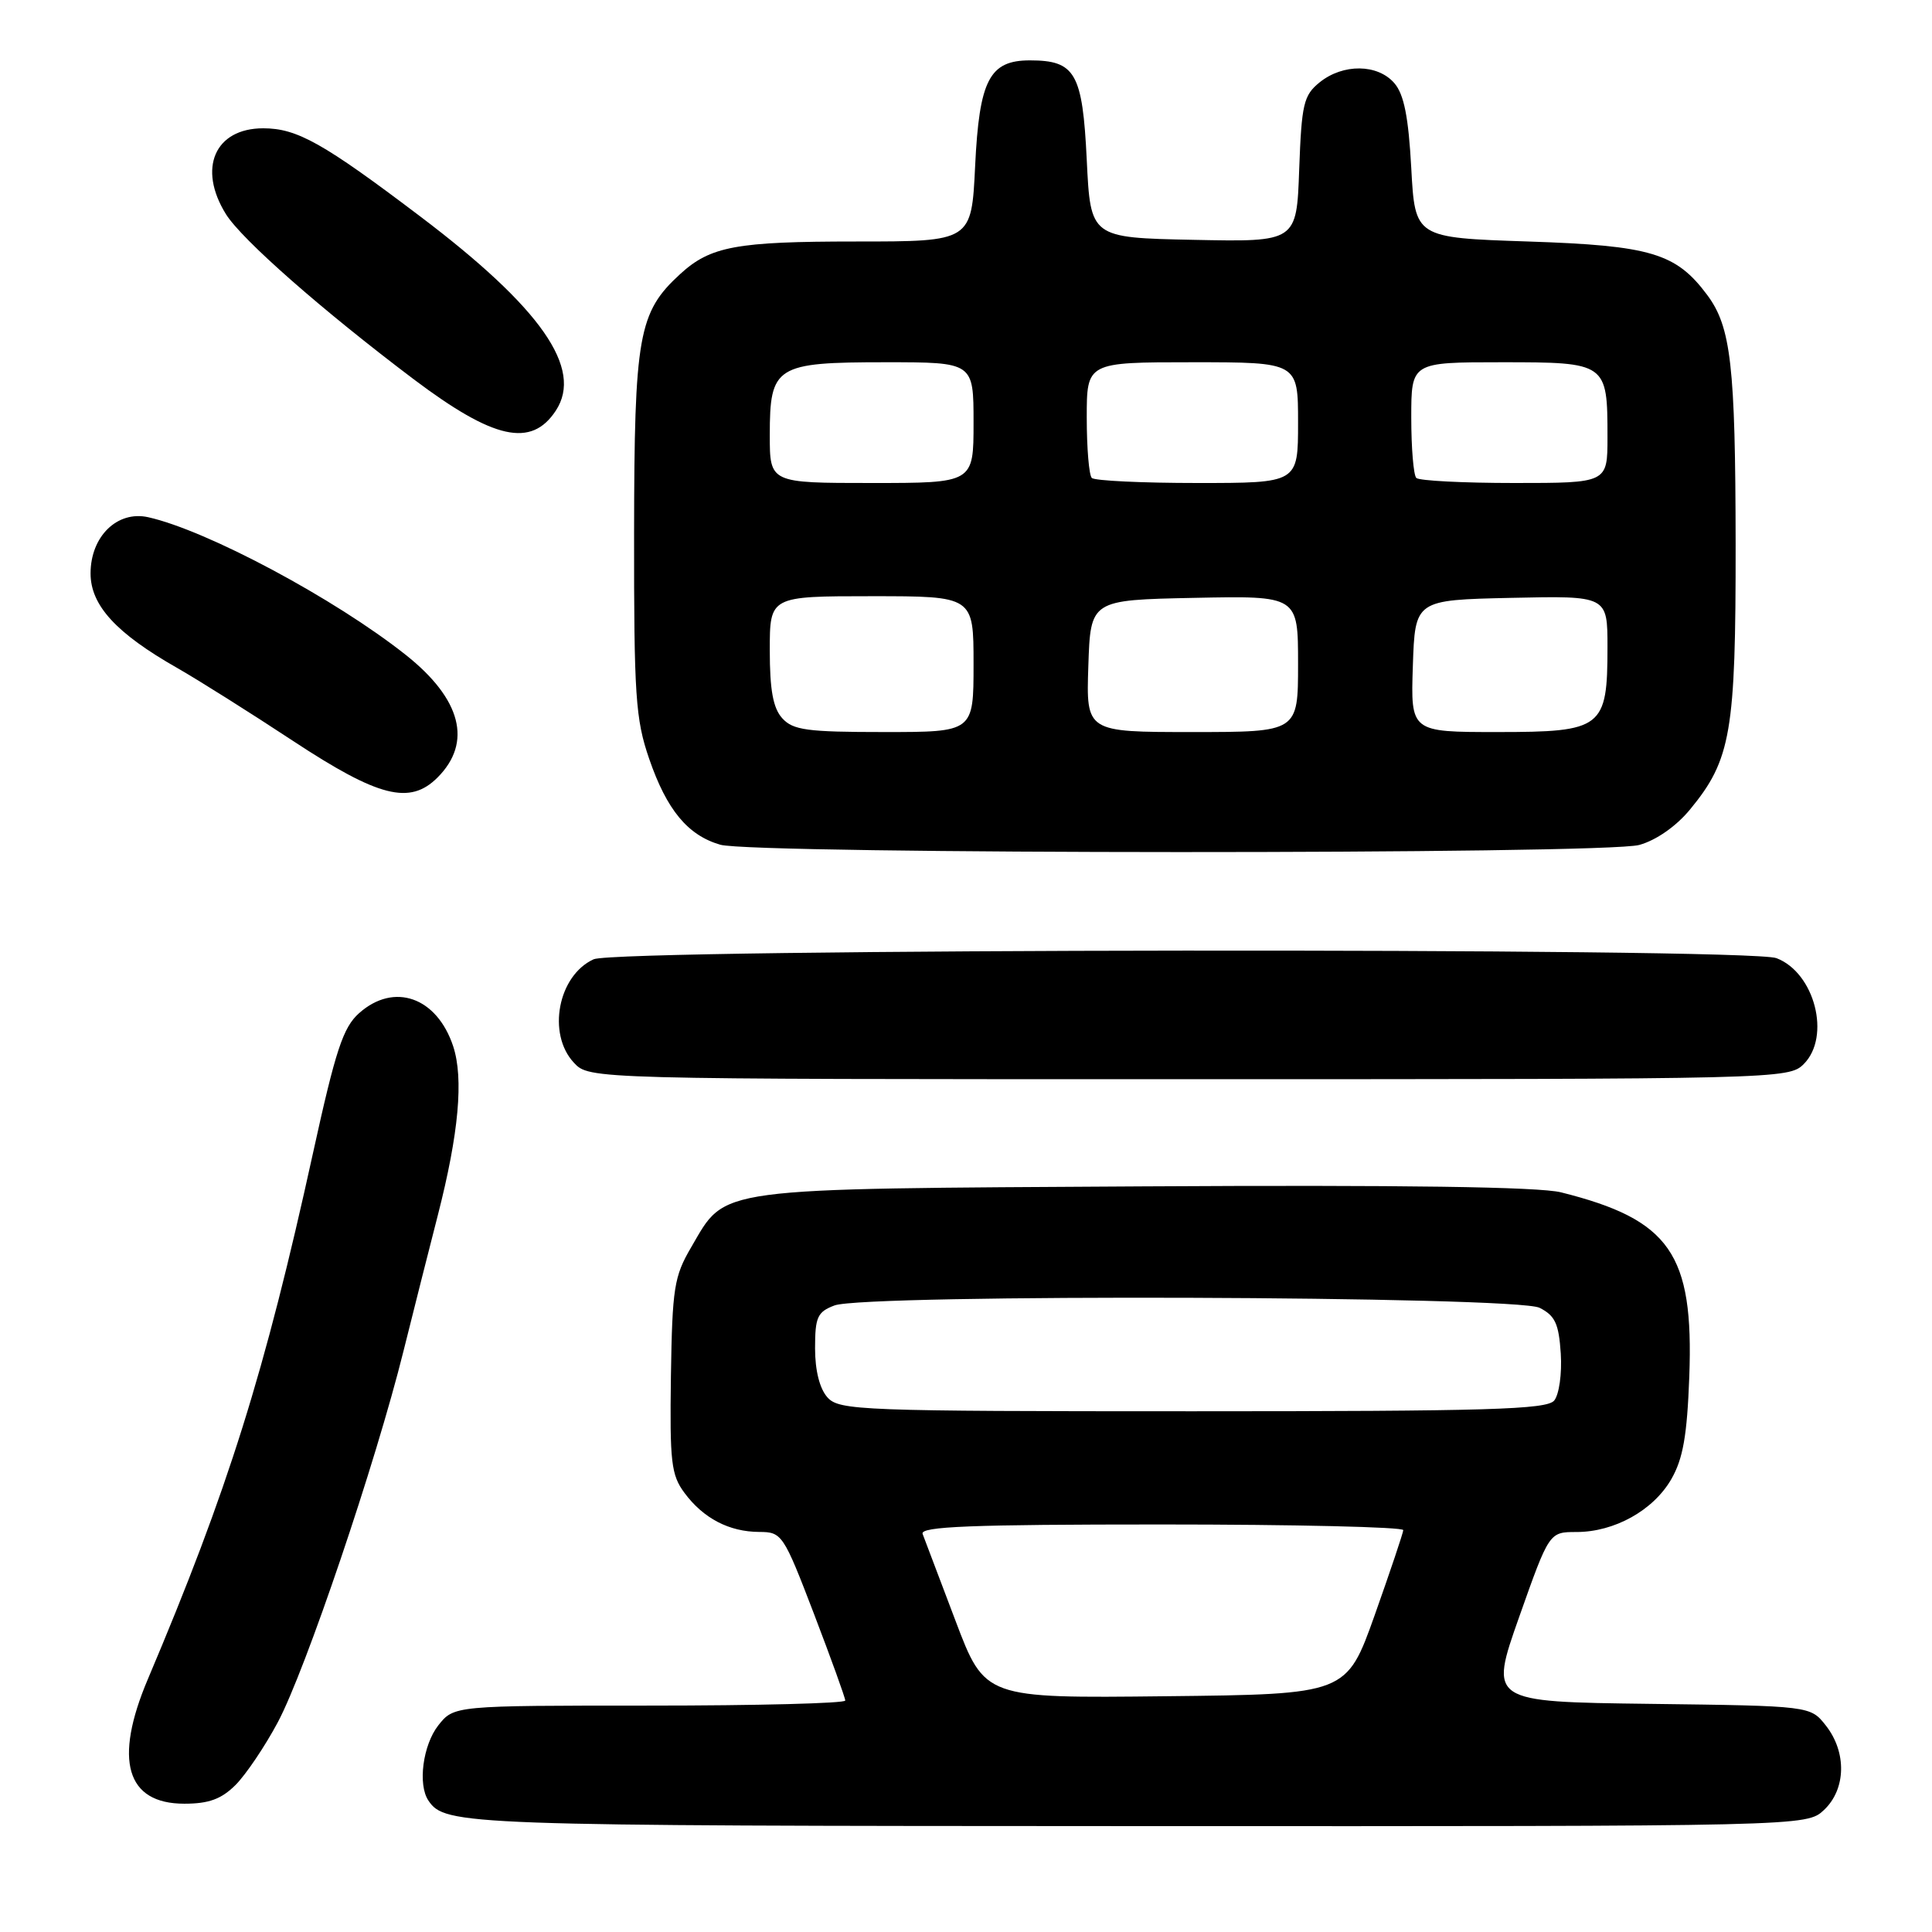 <?xml version="1.0" encoding="UTF-8" standalone="no"?>
<!DOCTYPE svg PUBLIC "-//W3C//DTD SVG 1.1//EN" "http://www.w3.org/Graphics/SVG/1.1/DTD/svg11.dtd" >
<svg xmlns="http://www.w3.org/2000/svg" xmlns:xlink="http://www.w3.org/1999/xlink" version="1.1" viewBox="0 0 256 256">
 <g >
 <path fill="currentColor"
d=" M 241.69 239.83 C 244.61 237.08 244.72 232.19 241.94 228.65 C 239.89 226.04 239.89 226.04 218.61 225.77 C 197.33 225.50 197.33 225.50 201.30 214.25 C 205.28 203.00 205.28 203.00 208.89 203.00 C 213.92 203.00 219.07 200.13 221.45 196.01 C 223.01 193.30 223.55 190.24 223.84 182.40 C 224.44 166.12 221.30 161.61 206.84 157.99 C 203.92 157.26 185.85 157.00 151.50 157.20 C 94.00 157.54 96.29 157.23 91.59 165.26 C 89.32 169.13 89.08 170.66 88.90 182.33 C 88.74 193.73 88.93 195.44 90.70 197.82 C 93.20 201.19 96.61 202.97 100.60 202.99 C 103.61 203.00 103.81 203.29 107.85 213.83 C 110.13 219.79 112.00 224.97 112.00 225.33 C 112.00 225.70 100.33 226.00 86.07 226.00 C 60.15 226.00 60.15 226.00 58.07 228.63 C 56.03 231.24 55.34 236.48 56.77 238.59 C 58.98 241.86 61.29 241.94 150.44 241.97 C 239.37 242.00 239.37 242.00 241.69 239.83 Z  M 31.22 236.51 C 32.59 235.13 35.11 231.40 36.81 228.21 C 40.47 221.35 49.78 193.86 53.47 179.00 C 54.91 173.22 56.96 165.12 58.02 161.00 C 60.79 150.19 61.45 142.91 60.05 138.64 C 57.89 132.12 52.22 130.12 47.58 134.25 C 45.46 136.14 44.47 139.14 41.48 152.76 C 35.09 181.88 30.22 197.41 19.59 222.50 C 15.04 233.23 16.73 239.00 24.42 239.00 C 27.68 239.00 29.33 238.39 31.22 236.51 Z  M 239.00 141.00 C 242.64 137.36 240.46 128.89 235.39 126.96 C 231.64 125.53 81.80 125.68 78.66 127.11 C 73.94 129.26 72.47 136.98 76.04 140.81 C 78.08 143.00 78.08 143.00 157.54 143.00 C 235.67 143.00 237.03 142.97 239.00 141.00 Z  M 217.21 111.96 C 219.45 111.34 222.10 109.49 223.93 107.27 C 229.38 100.66 230.00 97.02 229.98 72.07 C 229.95 48.41 229.37 43.32 226.21 39.08 C 222.08 33.54 218.75 32.54 202.50 32.00 C 187.50 31.50 187.50 31.50 187.00 22.27 C 186.63 15.49 186.04 12.51 184.76 11.02 C 182.55 8.46 177.96 8.41 174.86 10.91 C 172.73 12.64 172.47 13.76 172.15 22.44 C 171.81 32.06 171.81 32.06 158.15 31.78 C 144.50 31.50 144.50 31.50 144.00 21.17 C 143.44 9.67 142.49 8.00 136.46 8.00 C 131.11 8.00 129.76 10.59 129.21 22.00 C 128.73 32.00 128.73 32.00 113.43 32.00 C 97.56 32.00 94.14 32.63 90.12 36.32 C 84.59 41.39 84.05 44.43 84.02 70.59 C 84.00 92.18 84.21 95.30 86.02 100.55 C 88.35 107.32 91.13 110.68 95.44 111.93 C 99.86 113.21 212.59 113.24 217.21 111.96 Z  M 57.97 103.03 C 62.62 98.38 61.13 92.62 53.77 86.78 C 44.35 79.31 27.40 70.26 19.62 68.53 C 15.54 67.63 12.00 71.08 12.00 75.98 C 12.00 80.21 15.39 83.91 23.50 88.52 C 26.25 90.09 33.16 94.44 38.85 98.19 C 50.17 105.64 54.31 106.69 57.97 103.03 Z  M 73.65 54.41 C 77.31 48.83 71.70 40.80 55.66 28.66 C 42.83 18.95 39.36 17.00 34.88 17.00 C 28.46 17.00 26.16 22.31 29.94 28.38 C 32.05 31.76 42.67 41.09 54.84 50.27 C 65.44 58.25 70.41 59.35 73.65 54.41 Z  M 126.61 214.76 C 124.47 209.12 122.51 203.94 122.25 203.25 C 121.89 202.27 128.63 202.00 153.89 202.00 C 171.55 202.00 185.98 202.34 185.94 202.75 C 185.91 203.16 184.21 208.22 182.16 214.00 C 178.42 224.50 178.42 224.50 154.46 224.76 C 130.50 225.03 130.50 225.03 126.61 214.76 Z  M 109.65 185.17 C 108.61 184.02 108.00 181.61 108.00 178.65 C 108.00 174.53 108.31 173.83 110.57 172.98 C 114.63 171.43 200.88 171.72 204.00 173.29 C 206.06 174.33 206.55 175.39 206.81 179.35 C 206.98 182.04 206.59 184.78 205.94 185.58 C 204.95 186.77 197.21 187.00 158.03 187.00 C 114.04 187.00 111.21 186.89 109.65 185.17 Z  M 103.65 95.17 C 102.44 93.83 102.00 91.44 102.00 86.17 C 102.00 79.00 102.00 79.00 115.50 79.00 C 129.00 79.00 129.00 79.00 129.00 88.00 C 129.00 97.00 129.00 97.00 117.15 97.00 C 106.95 97.00 105.08 96.75 103.65 95.17 Z  M 144.21 88.25 C 144.50 79.50 144.50 79.50 158.25 79.22 C 172.00 78.94 172.00 78.94 172.00 87.97 C 172.00 97.00 172.00 97.00 157.96 97.00 C 143.92 97.00 143.92 97.00 144.21 88.25 Z  M 187.21 88.25 C 187.50 79.50 187.50 79.50 200.25 79.22 C 213.00 78.94 213.00 78.94 213.00 85.75 C 213.00 96.49 212.34 97.00 198.40 97.00 C 186.92 97.00 186.92 97.00 187.21 88.25 Z  M 102.00 57.65 C 102.00 48.49 102.77 48.00 117.33 48.00 C 129.00 48.00 129.00 48.00 129.00 56.00 C 129.00 64.00 129.00 64.00 115.50 64.00 C 102.00 64.00 102.00 64.00 102.00 57.65 Z  M 144.67 63.33 C 144.30 62.97 144.00 59.37 144.00 55.33 C 144.00 48.00 144.00 48.00 158.00 48.00 C 172.00 48.00 172.00 48.00 172.00 56.00 C 172.00 64.00 172.00 64.00 158.67 64.00 C 151.33 64.00 145.03 63.70 144.67 63.33 Z  M 187.67 63.33 C 187.30 62.97 187.00 59.37 187.00 55.33 C 187.00 48.00 187.00 48.00 198.96 48.00 C 212.92 48.00 213.00 48.06 213.00 57.93 C 213.00 64.00 213.00 64.00 200.67 64.00 C 193.88 64.00 188.03 63.70 187.67 63.33 Z "/>
</g>
</svg>